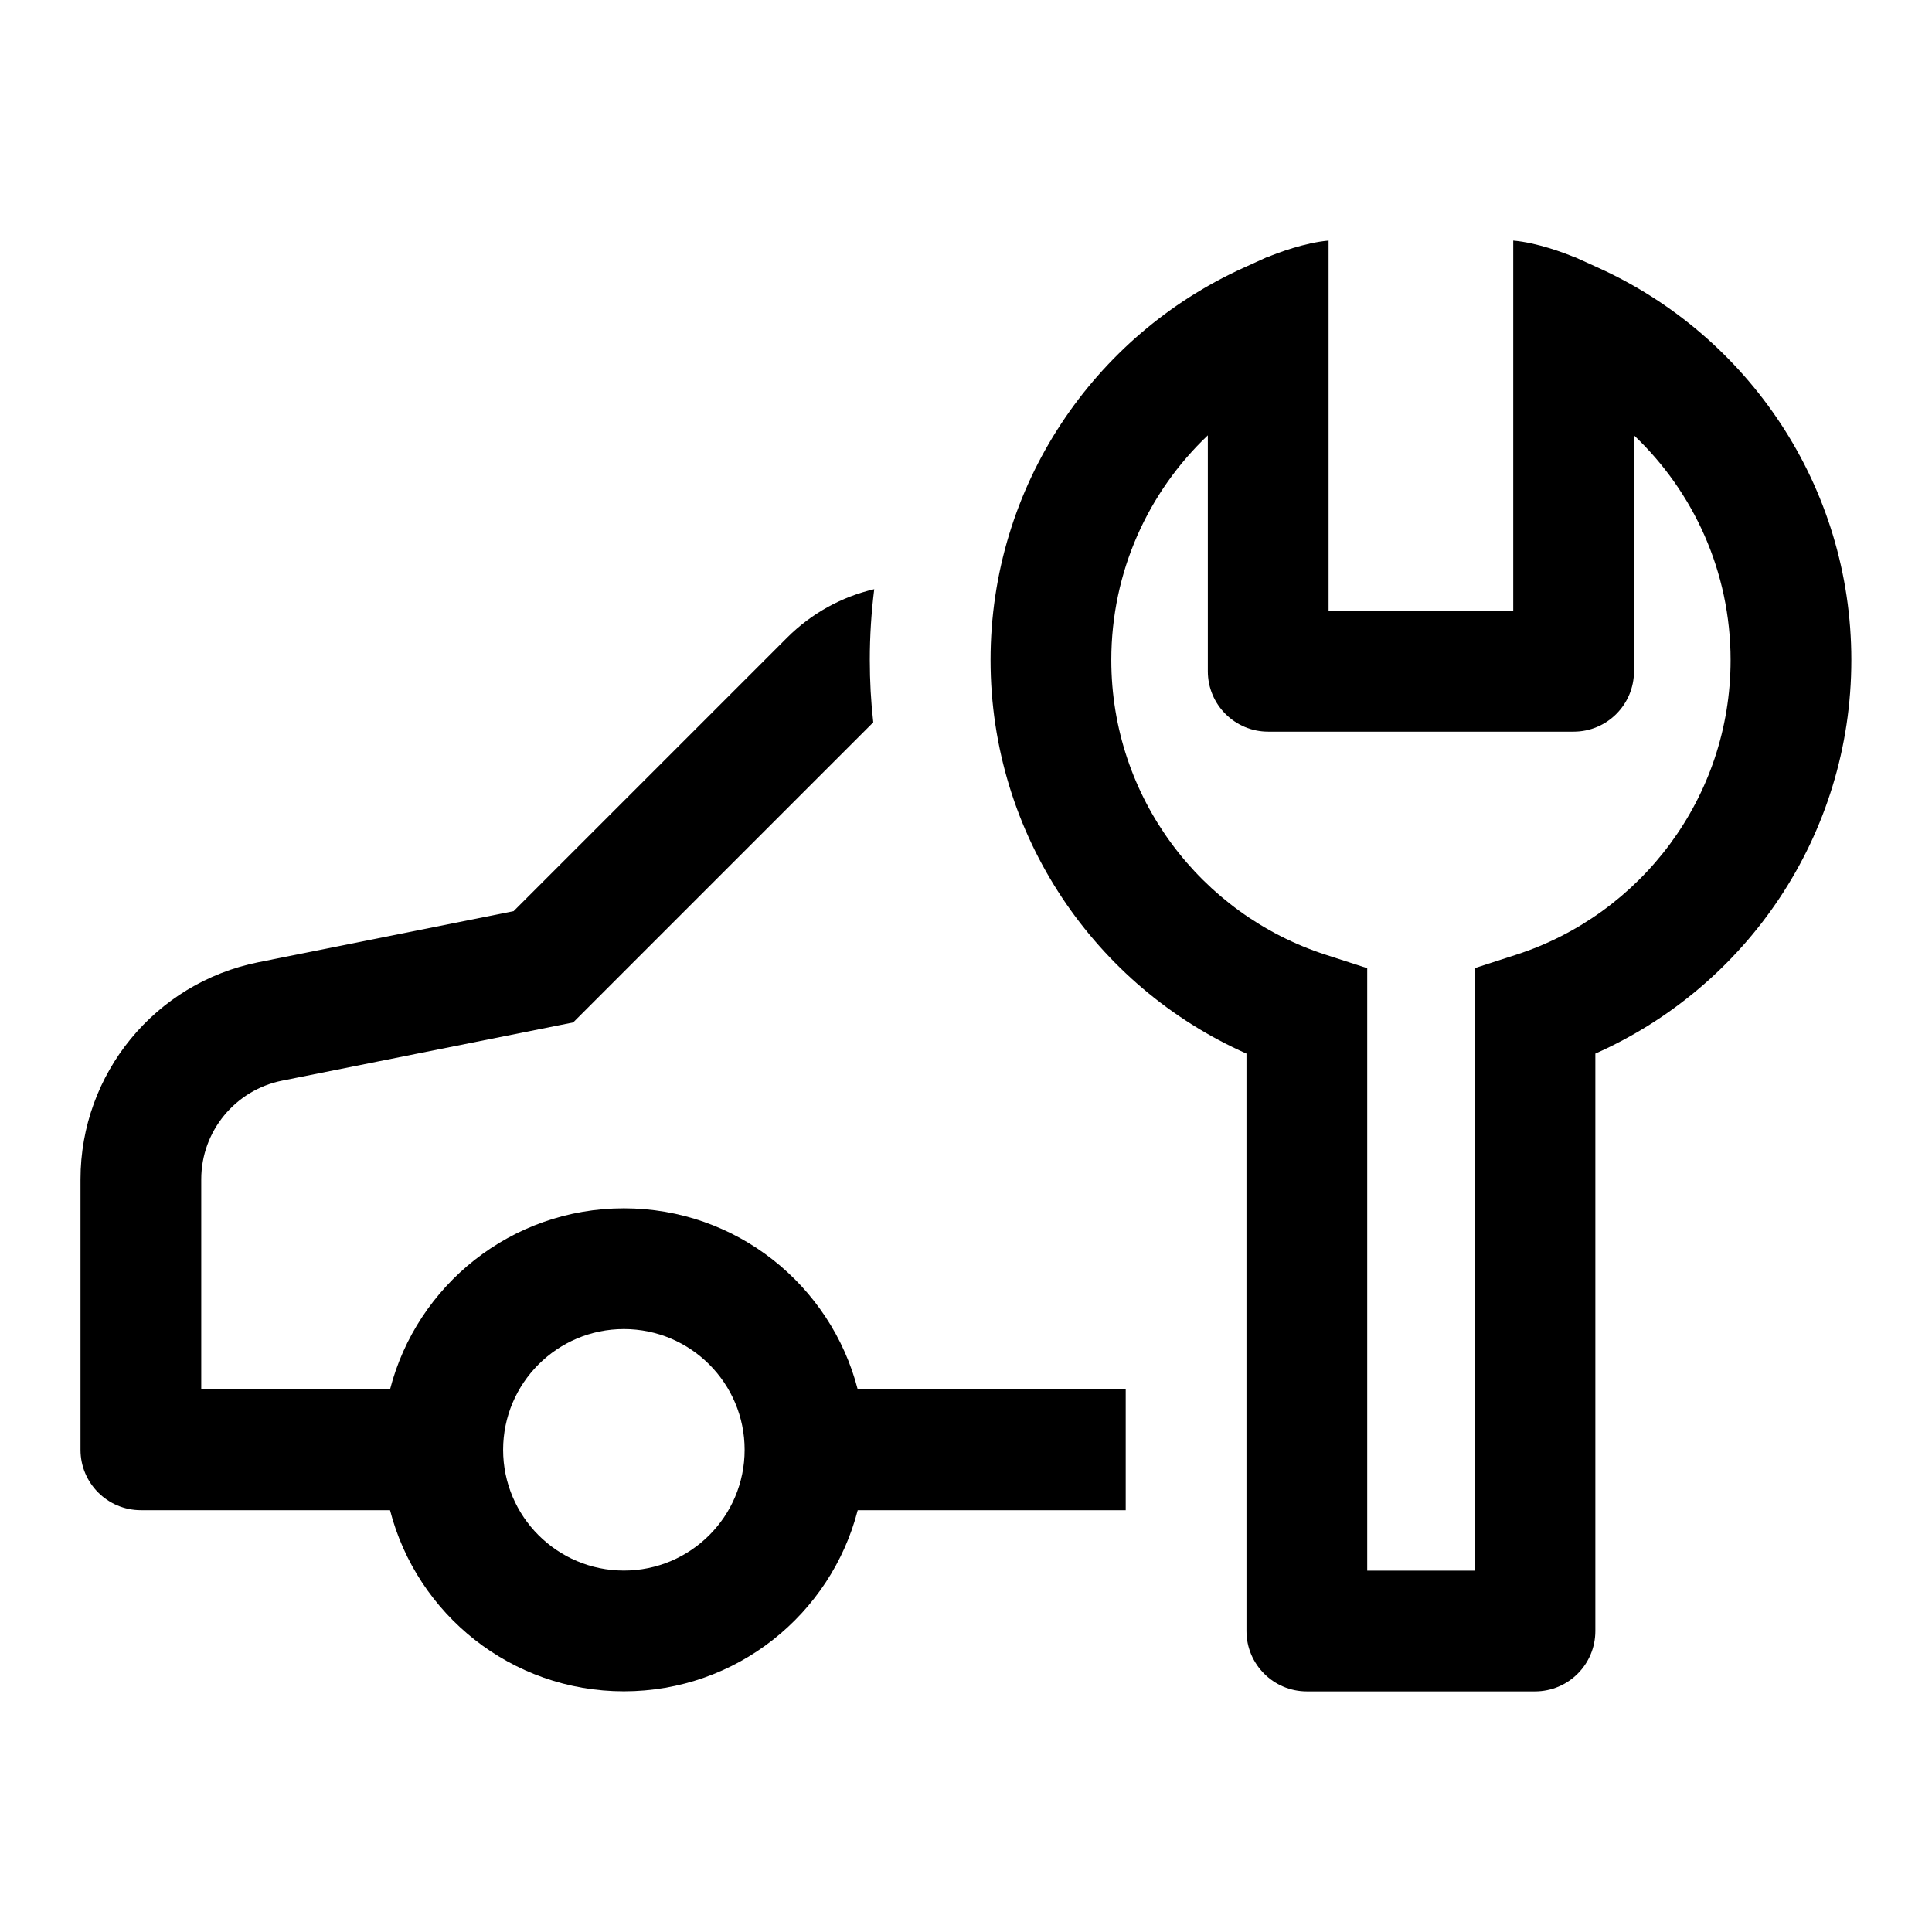<svg width="24" height="24" viewBox="0 0 24 24" fill="none" xmlns="http://www.w3.org/2000/svg">
<path d="M18.802 2.989C19.088 3.014 19.43 3.139 19.565 3.198L19.567 3.196L19.858 3.328C21.708 4.167 22.998 6.032 22.998 8.199C22.998 10.381 21.691 12.257 19.818 13.088V20.261C19.818 20.675 19.483 21.011 19.068 21.011H16.234C15.82 21.011 15.484 20.675 15.484 20.261V13.088C13.612 12.257 12.305 10.381 12.305 8.199C12.305 6.032 13.594 4.167 15.445 3.328L15.735 3.196L15.737 3.198C15.873 3.139 16.215 3.014 16.501 2.989L16.504 2.988V7.589H18.798V2.988L18.802 2.989ZM13.805 8.199C13.805 9.908 14.92 11.359 16.465 11.859L16.984 12.027V19.511H18.318V12.027L18.837 11.859C20.382 11.359 21.498 9.908 21.498 8.199C21.498 7.101 21.037 6.109 20.298 5.408V8.339C20.298 8.753 19.962 9.089 19.548 9.089H15.754C15.34 9.089 15.004 8.753 15.004 8.339V5.408C14.265 6.109 13.805 7.101 13.805 8.199Z" fill="black"/>
<path d="M9.78 7.919C10.08 7.62 10.455 7.413 10.86 7.319C10.824 7.606 10.805 7.899 10.805 8.197C10.805 8.459 10.819 8.718 10.848 8.973L10.841 8.98L7.12 12.701L3.505 13.424C2.921 13.541 2.5 14.054 2.5 14.65V17.26H4.845C5.178 15.966 6.352 15.01 7.75 15.01C9.148 15.01 10.322 15.966 10.655 17.26H13.984V18.76H10.655C10.322 20.054 9.148 21.01 7.75 21.01C6.352 21.01 5.178 20.054 4.845 18.76H1.75C1.336 18.76 1 18.424 1 18.01V14.65C1 13.339 1.925 12.21 3.211 11.953L6.38 11.319L9.78 7.919ZM7.75 16.51C6.922 16.51 6.25 17.182 6.25 18.01C6.25 18.838 6.922 19.51 7.75 19.51C8.578 19.51 9.25 18.838 9.25 18.01C9.25 17.182 8.578 16.51 7.75 16.51Z" fill="black"/>
</svg>
